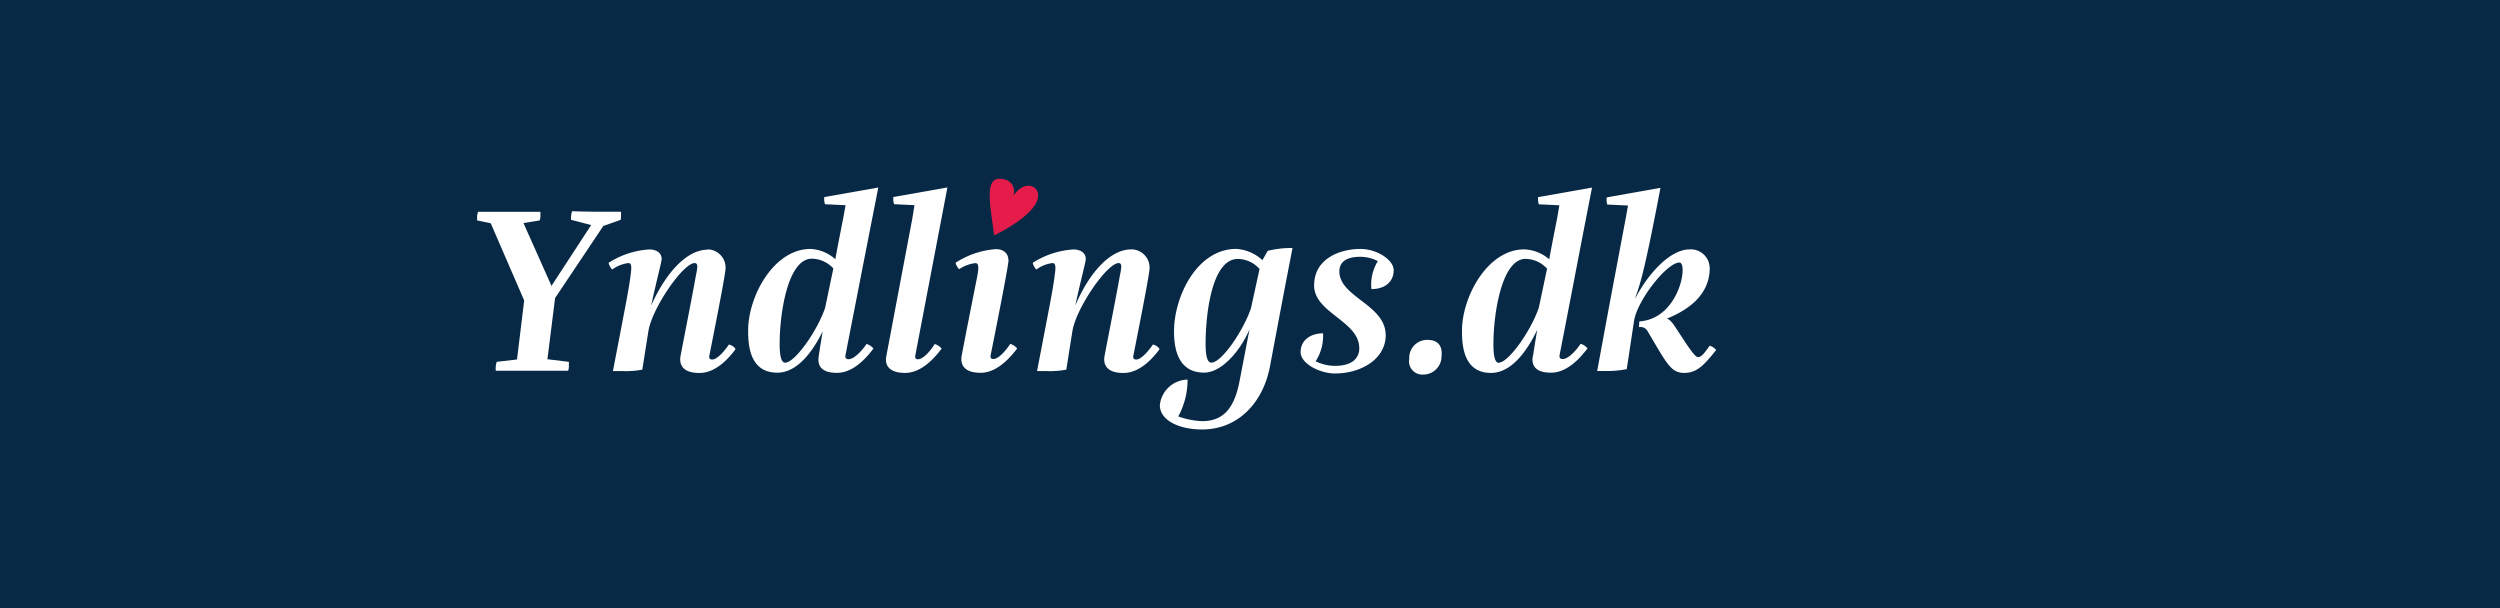<svg xmlns="http://www.w3.org/2000/svg" viewBox="0 0 411.02 100"><defs><style>.cls-1{fill:#082945;}.cls-2{fill:#e51c4a;}.cls-3{fill:#fff;}</style></defs><title>web_blue</title><g id="Layer_2" data-name="Layer 2"><g id="Layer_1-2" data-name="Layer 1"><rect class="cls-1" width="411.02" height="100"/><path class="cls-2" d="M170.67,32.1c0-1.69-2.31-2.48-4.09.1a2,2,0,0,0-1.69-2.74c-3.14-.68-2.16,3.89-1.44,9.23,0,0,7.27-3.41,7.22-6.58"/><path class="cls-3" d="M91.26,49,90,59.06l3.53.43s0,.35,0,.75-.12.71-.12.71l-6.09,0-5.81,0a3.64,3.64,0,0,1,0-.71,3.76,3.76,0,0,1,.16-.75L85,59.1l1.18-9.7-5.5-12.69-2.24-.47s0-.24,0-.59.16-.83.16-.83,3.46,0,4.91,0,5.34,0,5.34,0,0,.47,0,.83a3.4,3.4,0,0,1-.12.59l-2.67.43L90.67,47l6.52-10-3.3-.86a4.72,4.72,0,0,1,0-.55,3.93,3.93,0,0,1,.16-.86s2.71.08,4.2.08,3.85,0,3.85,0,0,.43,0,.83-.08.51-.08.51l-2.83,1Z"/><path class="cls-3" d="M116.29,41a3,3,0,0,1,3,3.1c0,.47-.47,3.34-2.67,14.38-.08.47.12.63.47.63.9,0,2.2-1.65,2.75-2.47a1.8,1.8,0,0,1,1.1.75c-1.76,2.4-3.81,3.93-5.93,3.93-3.06,0-3.3-1.65-3.14-2.71.51-2.71,2-10.21,2.47-12.93.36-1.76.47-2.39-.12-2.43-1.92,0-7,7.39-7.62,11.2l-1,6.32a14.63,14.63,0,0,1-3.14.24h-1.69l2-10.41c.47-2.51.63-3.38.86-5,.16-1.26.36-2.35-.31-2.35a5.75,5.75,0,0,0-2.67,1.06,2.28,2.28,0,0,1-.59-1.1,13.93,13.93,0,0,1,6.72-2.2c.86,0,2,.39,2,1.57,0,.47-.79,3.34-1.73,7.66,2.4-5.34,5.82-9.19,9.31-9.19"/><path class="cls-3" d="M135.67,50.54l1.34-6.4a4.87,4.87,0,0,0-3.53-1.61c-4,0-5.3,9.11-5.3,14,0,1.73.2,3.1.9,3.1,1.61,0,5.3-5.22,6.6-9.08m-.27,3.61c-1.69,3.54-4.28,7.11-7.62,7.11-4.48,0-4.79-4.4-4.79-6.91,0-5.66,4.21-13.43,10.25-13.43a6.56,6.56,0,0,1,4.09,1.69c.08-.59,1.14-6,1.29-6.72l.39-2.16-3.38-.16a2.66,2.66,0,0,1-.12-1.18l8.88-1.57C141.76,44.25,141,48.18,139,58.4c-.08.51.16.66.51.66,1,0,2.4-1.65,2.95-2.51a2.33,2.33,0,0,1,1.14.75c-1.81,2.44-3.85,4-6,4-3.07,0-3.15-1.69-3-2.71.12-.86.55-3.53.71-4.4"/><path class="cls-3" d="M150.49,58.4c-.12.51.12.67.43.67.94,0,2.24-1.65,2.75-2.51a2.33,2.33,0,0,1,1.14.75c-1.81,2.43-3.85,4-6,4-3.06,0-3.3-1.69-3.1-2.71L150,35.89l.35-2.16L147,33.57a2.67,2.67,0,0,1-.12-1.18l8.88-1.57Z"/><path class="cls-3" d="M165.82,42.64c0,.63-.79,5-2.95,15.75-.08.51.12.63.47.63.9,0,2.2-1.61,2.75-2.48a2.27,2.27,0,0,1,1.14.75c-1.81,2.4-3.85,4-6,4-3.06,0-3.3-1.69-3.14-2.71.51-2.75,2-10.26,2.55-13,.24-1.26.39-2.32-.28-2.32a6,6,0,0,0-2.67,1,2.36,2.36,0,0,1-.59-1.06,14,14,0,0,1,6.67-2.24c1.06,0,2,.59,2,1.73"/><path class="cls-3" d="M186,41a3,3,0,0,1,3,3.1c0,.47-.47,3.34-2.67,14.38-.08.47.12.63.47.63.9,0,2.2-1.65,2.75-2.47a1.8,1.8,0,0,1,1.1.75c-1.76,2.4-3.81,3.93-5.93,3.93-3.06,0-3.3-1.65-3.14-2.71.51-2.71,2-10.21,2.47-12.93.35-1.76.47-2.39-.12-2.43-1.92,0-7,7.39-7.62,11.2l-1,6.32a14.63,14.63,0,0,1-3.14.24H170.5l2-10.41c.47-2.51.63-3.38.86-5,.16-1.26.36-2.35-.31-2.35a5.75,5.75,0,0,0-2.67,1.06,2.28,2.28,0,0,1-.59-1.1,13.93,13.93,0,0,1,6.72-2.2c.86,0,2,.39,2,1.57,0,.47-.79,3.34-1.73,7.66C179.1,44.8,182.52,41,186,41"/><path class="cls-3" d="M205.7,50.54l1.38-6.32a4.88,4.88,0,0,0-3.57-1.65c-4.25,0-5.3,9-5.3,13.95,0,1.81.23,3.1.94,3.1,1.73,0,5.35-5.38,6.56-9.07m2.71-9.31a16.49,16.49,0,0,1,4.08-.47c-1.61,8.29-1.85,9.63-3.62,19-1,6.13-5.1,10.84-11.27,10.84-3.66,0-6.92-1.45-6.92-4a4.67,4.67,0,0,1,4.56-4.2,12.72,12.72,0,0,1-1.53,6.05,12.91,12.91,0,0,0,3.93.78c3.38,0,5.26-2,6.13-6.52l1.65-8.57c-1.49,3.5-4.56,7.11-7.46,7.11-4.48,0-4.95-4.28-4.95-6.79,0-5.66,3.73-13.55,10.25-13.55a7,7,0,0,1,4.28,1.85Z"/><path class="cls-3" d="M223.47,57.22c0-4.44-7.42-5.77-7.42-10.29,0-4.36,4.16-6,7.62-6,2.67,0,5.46,1.77,5.46,3.5,0,1.88-1.41,3.1-3.66,3.1a7.32,7.32,0,0,1,1.06-4.6,6.27,6.27,0,0,0-2.95-.71c-1.88,0-3.38.63-3.38,2.4,0,4.24,7.62,5.46,7.62,10.49,0,3.89-4,6.29-8.33,6.29-2.56,0-5.66-1.65-5.66-3.5s1.45-3.07,3.69-3.1a7.69,7.69,0,0,1-1.22,4.6,7.3,7.3,0,0,0,3.18.75c3,0,4-1.41,4-2.91"/><path class="cls-3" d="M269.45,53.78a1.35,1.35,0,0,1,1.45.71c3.14,5.29,3.8,6.82,6,6.82s3.37-1.45,5.25-3.76a2.12,2.12,0,0,0-1.06-.71c-.59.78-1.25,1.88-1.92,1.88s-2.47-3.1-4-5.33c-.23-.31-.67-.9-1.14-1,6.23-2.51,7.06-6.15,7.06-8.31A3.11,3.11,0,0,0,277.8,41c-3.18,0-6.78,3.88-9,8.15.63-2,1.25-2.7,4.19-18.27l-8.82,1.57a2.53,2.53,0,0,0,.08,1.18l3.41.16-.39,2.16L264.47,50.8,262.59,61h1.68a17.26,17.26,0,0,0,3.18-.31l1.21-8c.59-3.41,5.41-9.53,7.45-9.53,1.49,0,0,9.25-6.59,9.68ZM252,58.56c-.16,1-.08,2.71,3,2.71,2.12,0,4.16-1.53,6-4a2.32,2.32,0,0,0-1.14-.75c-.55.86-1.92,2.51-2.94,2.51-.35,0-.59-.16-.51-.67,2-10.19,2.71-14.11,5.33-27.52l-8.86,1.57a2.64,2.64,0,0,0,.12,1.18l3.37.16L256,35.94c-.16.74-1.21,6.11-1.29,6.7A6.56,6.56,0,0,0,250.59,41c-6,0-10.23,7.76-10.23,13.41,0,2.51.31,6.9,4.78,6.9,3.33,0,5.92-3.57,7.6-7.1-.16.86-.59,3.53-.71,4.39m-5.6,1.06c-.71,0-.9-1.37-.9-3.1,0-4.86,1.33-14,5.29-14a4.87,4.87,0,0,1,3.53,1.61L253,50.56c-1.29,3.84-5,9.06-6.58,9.06m-14.7-.75A2.18,2.18,0,0,0,234,61.58a3,3,0,0,0,3-3c.2-2-.86-2.7-2.31-2.7a2.94,2.94,0,0,0-3,3"/></g></g></svg>
